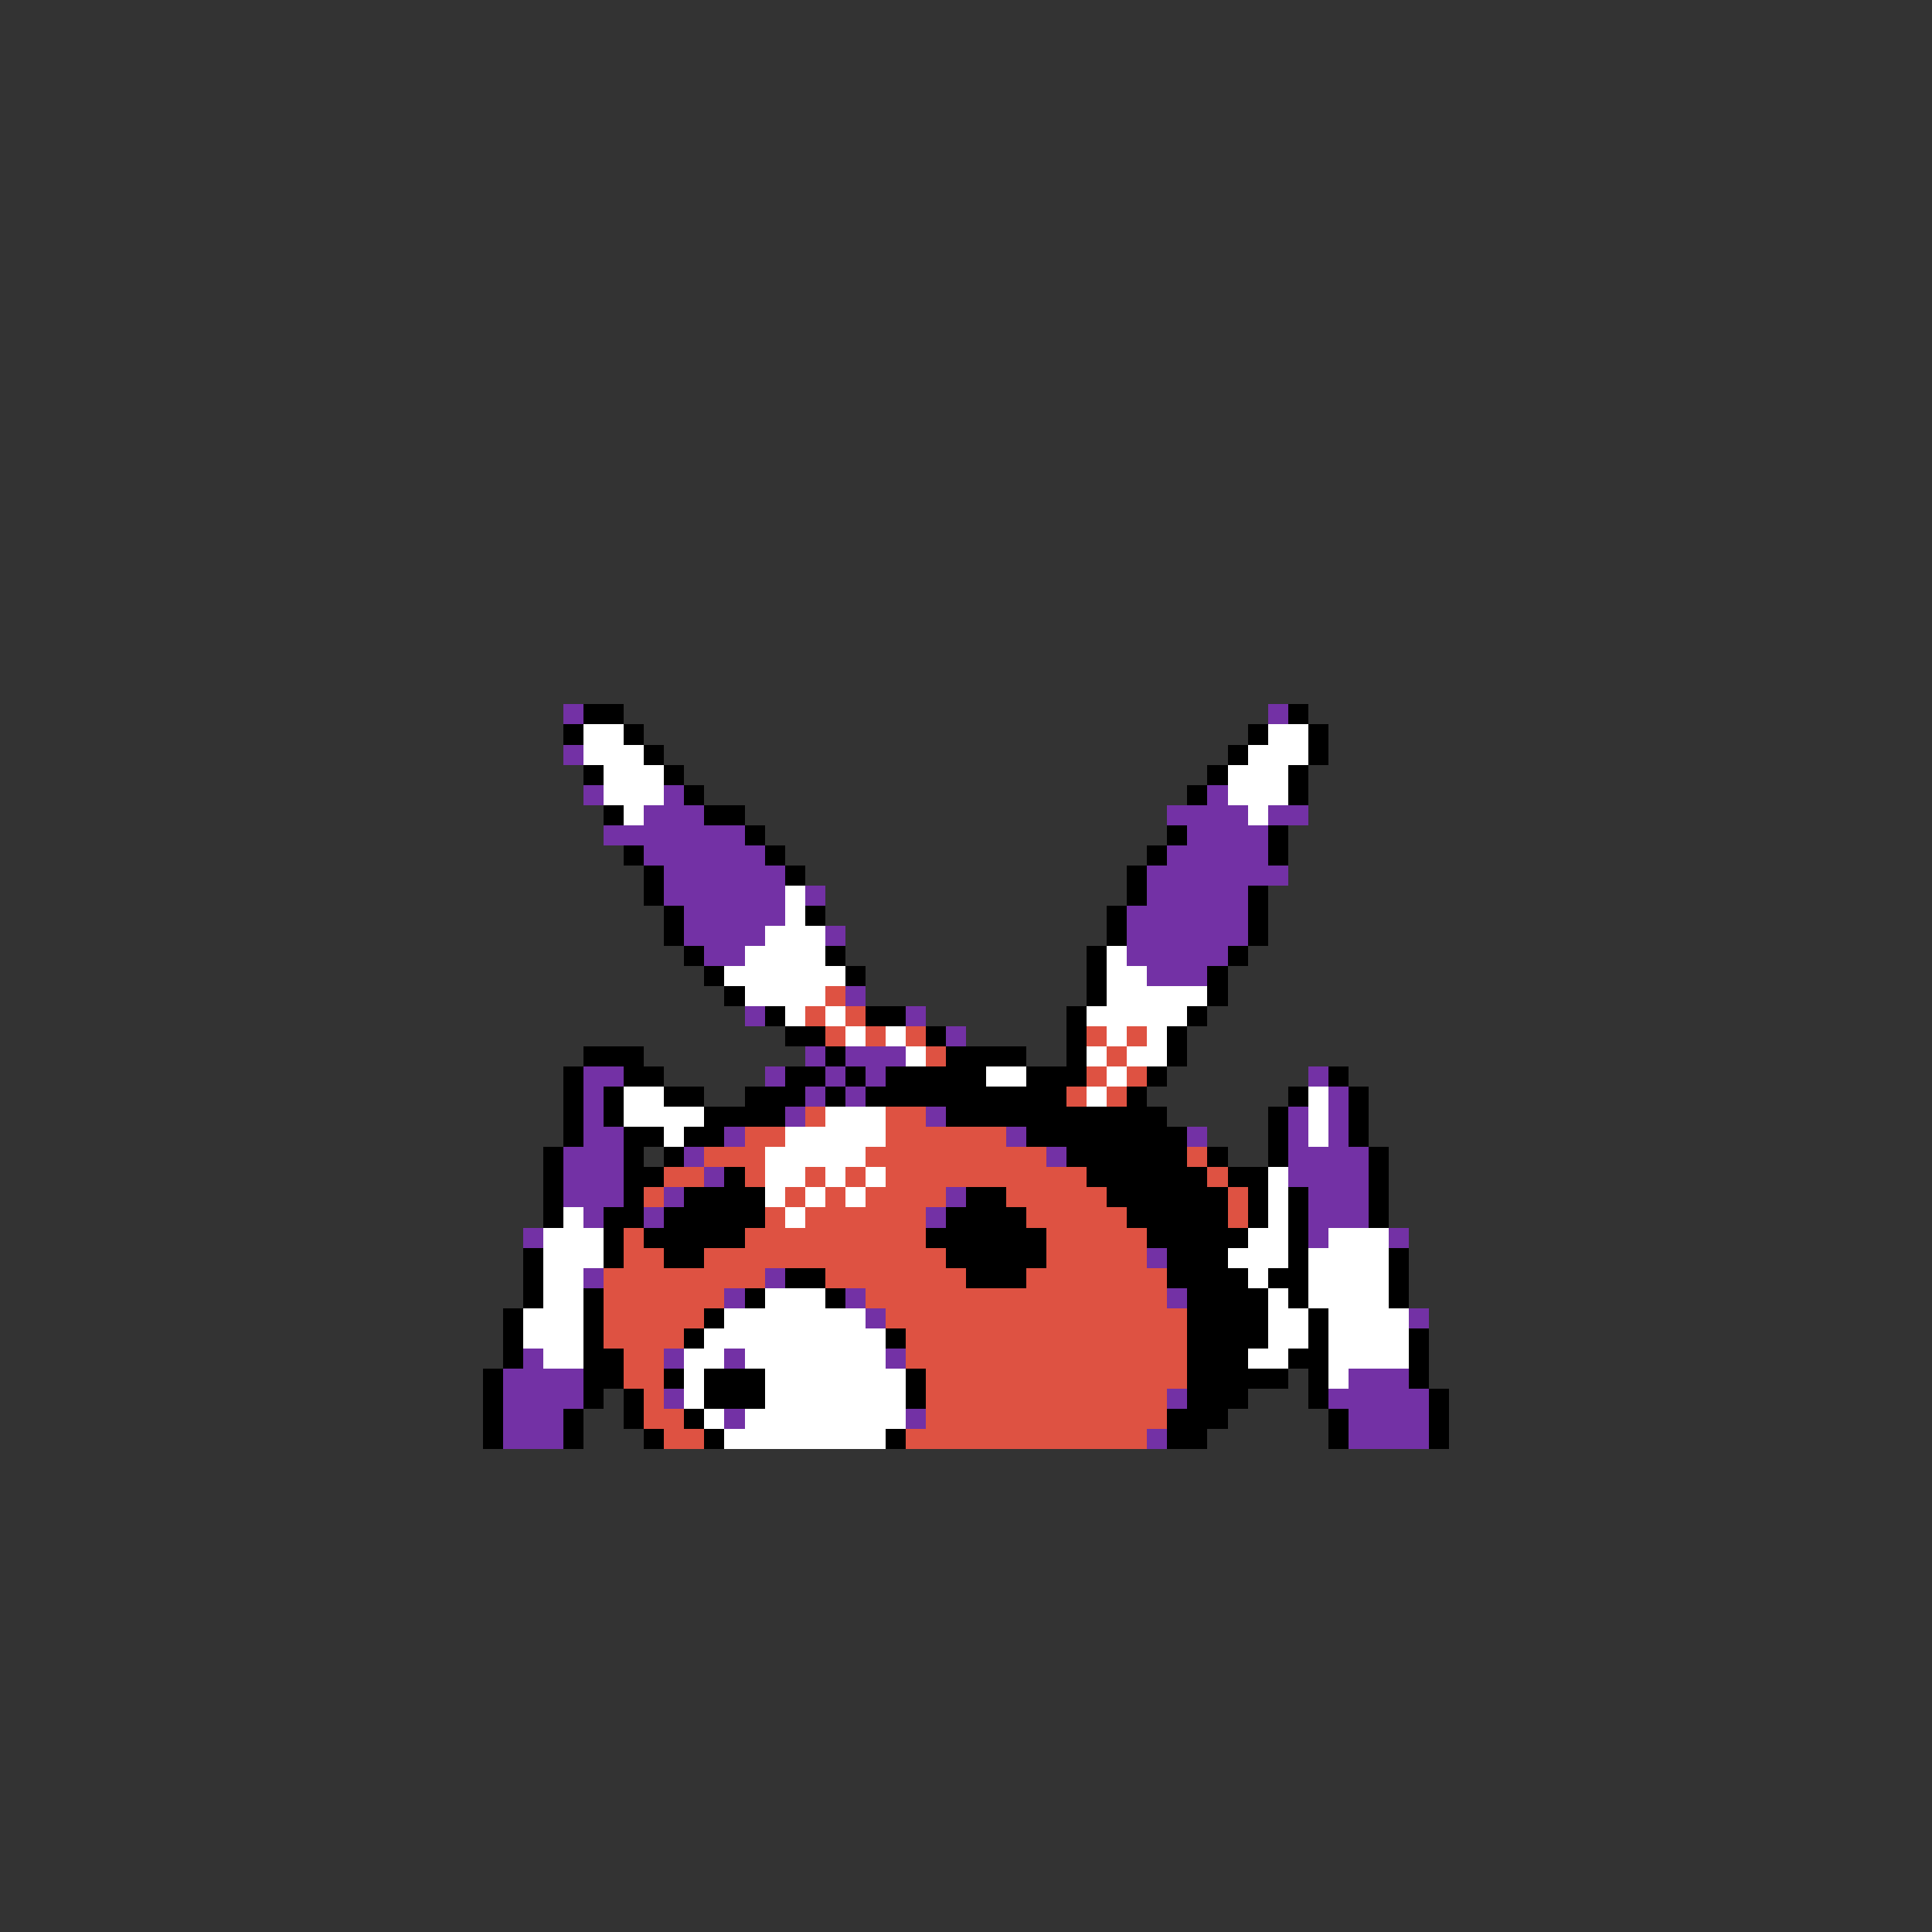 <svg xmlns="http://www.w3.org/2000/svg" viewBox="0 -0.5 96 96" shape-rendering="crispEdges">
<rect x="0" y="-0.5" width="96" height="96" fill="#333333" stroke="none"/>
<path stroke="#7331a5" d="M28 35h1M63 35h1M28 37h1M29 39h1M33 39h1M60 39h1M32 40h3M58 40h4M63 40h2M30 41h7M59 41h4M32 42h6M58 42h5M33 43h6M57 43h7M33 44h6M40 44h1M57 44h5M34 45h5M56 45h6M34 46h4M41 46h1M56 46h6M35 47h2M56 47h5M57 48h3M42 49h1M37 50h1M45 50h1M47 51h1M40 52h1M42 52h3M29 53h2M38 53h1M41 53h1M43 53h1M65 53h1M29 54h1M40 54h1M42 54h1M66 54h1M29 55h1M39 55h1M46 55h1M64 55h1M66 55h1M29 56h2M36 56h1M50 56h1M59 56h1M64 56h1M66 56h1M28 57h3M34 57h1M52 57h1M64 57h4M28 58h3M35 58h1M64 58h4M28 59h3M33 59h1M47 59h1M65 59h3M29 60h1M32 60h1M46 60h1M65 60h3M26 61h1M65 61h1M69 61h1M57 62h1M29 63h1M38 63h1M36 64h1M42 64h1M58 64h1M43 65h1M70 65h1M26 67h1M33 67h1M36 67h1M44 67h1M25 68h4M67 68h3M25 69h4M33 69h1M58 69h1M66 69h5M25 70h3M36 70h1M45 70h1M67 70h4M25 71h3M57 71h1M67 71h4" />
<path stroke="#000000" d="M29 35h2M64 35h1M28 36h1M31 36h1M62 36h1M65 36h1M32 37h1M61 37h1M65 37h1M29 38h1M33 38h1M60 38h1M64 38h1M34 39h1M59 39h1M64 39h1M30 40h1M35 40h2M37 41h1M58 41h1M63 41h1M31 42h1M38 42h1M57 42h1M63 42h1M32 43h1M39 43h1M56 43h1M32 44h1M56 44h1M62 44h1M33 45h1M40 45h1M55 45h1M62 45h1M33 46h1M55 46h1M62 46h1M34 47h1M41 47h1M54 47h1M61 47h1M35 48h1M42 48h1M54 48h1M60 48h1M36 49h1M54 49h1M60 49h1M38 50h1M43 50h2M53 50h1M59 50h1M39 51h2M46 51h1M53 51h1M58 51h1M29 52h3M41 52h1M47 52h4M53 52h1M58 52h1M28 53h1M31 53h2M39 53h2M42 53h1M44 53h5M51 53h3M57 53h1M66 53h1M28 54h1M30 54h1M33 54h2M37 54h3M41 54h1M43 54h10M56 54h1M64 54h1M67 54h1M28 55h1M30 55h1M35 55h4M47 55h11M63 55h1M67 55h1M28 56h1M31 56h2M34 56h2M51 56h8M63 56h1M67 56h1M27 57h1M31 57h1M33 57h1M53 57h6M60 57h1M63 57h1M68 57h1M27 58h1M31 58h2M36 58h1M54 58h6M61 58h2M68 58h1M27 59h1M31 59h1M34 59h4M48 59h2M55 59h6M62 59h1M64 59h1M68 59h1M27 60h1M30 60h2M33 60h5M47 60h4M56 60h5M62 60h1M64 60h1M68 60h1M30 61h1M32 61h5M46 61h6M57 61h5M64 61h1M26 62h1M30 62h1M33 62h2M47 62h5M58 62h3M64 62h1M69 62h1M26 63h1M39 63h2M48 63h3M58 63h4M63 63h2M69 63h1M26 64h1M29 64h1M37 64h1M41 64h1M59 64h4M64 64h1M69 64h1M25 65h1M29 65h1M35 65h1M59 65h4M65 65h1M25 66h1M29 66h1M34 66h1M44 66h1M59 66h4M65 66h1M70 66h1M25 67h1M29 67h2M59 67h3M64 67h2M70 67h1M24 68h1M29 68h2M33 68h1M35 68h3M45 68h1M59 68h5M65 68h1M70 68h1M24 69h1M29 69h1M31 69h1M35 69h3M45 69h1M59 69h3M65 69h1M71 69h1M24 70h1M28 70h1M31 70h1M34 70h1M58 70h3M66 70h1M71 70h1M24 71h1M28 71h1M32 71h1M35 71h1M44 71h1M58 71h2M66 71h1M71 71h1" />
<path stroke="#ffffff" d="M29 36h2M63 36h2M29 37h3M62 37h3M30 38h3M61 38h3M30 39h3M61 39h3M31 40h1M62 40h1M39 44h1M39 45h1M38 46h3M37 47h4M55 47h1M36 48h6M55 48h2M37 49h4M55 49h5M39 50h1M41 50h1M54 50h5M42 51h1M44 51h1M55 51h1M57 51h1M45 52h1M54 52h1M56 52h2M49 53h2M55 53h1M31 54h2M54 54h1M65 54h1M31 55h4M41 55h3M65 55h1M33 56h1M39 56h5M65 56h1M38 57h5M38 58h2M41 58h1M43 58h1M63 58h1M38 59h1M40 59h1M42 59h1M63 59h1M28 60h1M39 60h1M63 60h1M27 61h3M62 61h2M66 61h3M27 62h3M61 62h3M65 62h4M27 63h2M62 63h1M65 63h4M27 64h2M38 64h3M63 64h1M65 64h4M26 65h3M36 65h7M63 65h2M66 65h4M26 66h3M35 66h9M63 66h2M66 66h4M27 67h2M34 67h2M37 67h7M62 67h2M66 67h4M34 68h1M38 68h7M66 68h1M34 69h1M38 69h7M35 70h1M37 70h8M36 71h8" />
<path stroke="#de5242" d="M41 49h1M40 50h1M42 50h1M41 51h1M43 51h1M45 51h1M54 51h1M56 51h1M46 52h1M55 52h1M54 53h1M56 53h1M53 54h1M55 54h1M40 55h1M44 55h2M37 56h2M44 56h6M35 57h3M43 57h9M59 57h1M33 58h2M37 58h1M40 58h1M42 58h1M44 58h10M60 58h1M32 59h1M39 59h1M41 59h1M43 59h4M50 59h5M61 59h1M38 60h1M40 60h6M51 60h5M61 60h1M31 61h1M37 61h9M52 61h5M31 62h2M35 62h12M52 62h5M30 63h8M41 63h7M51 63h7M30 64h6M43 64h15M30 65h5M44 65h15M30 66h4M45 66h14M31 67h2M45 67h14M31 68h2M46 68h13M32 69h1M46 69h12M32 70h2M46 70h12M33 71h2M45 71h12" />
</svg>